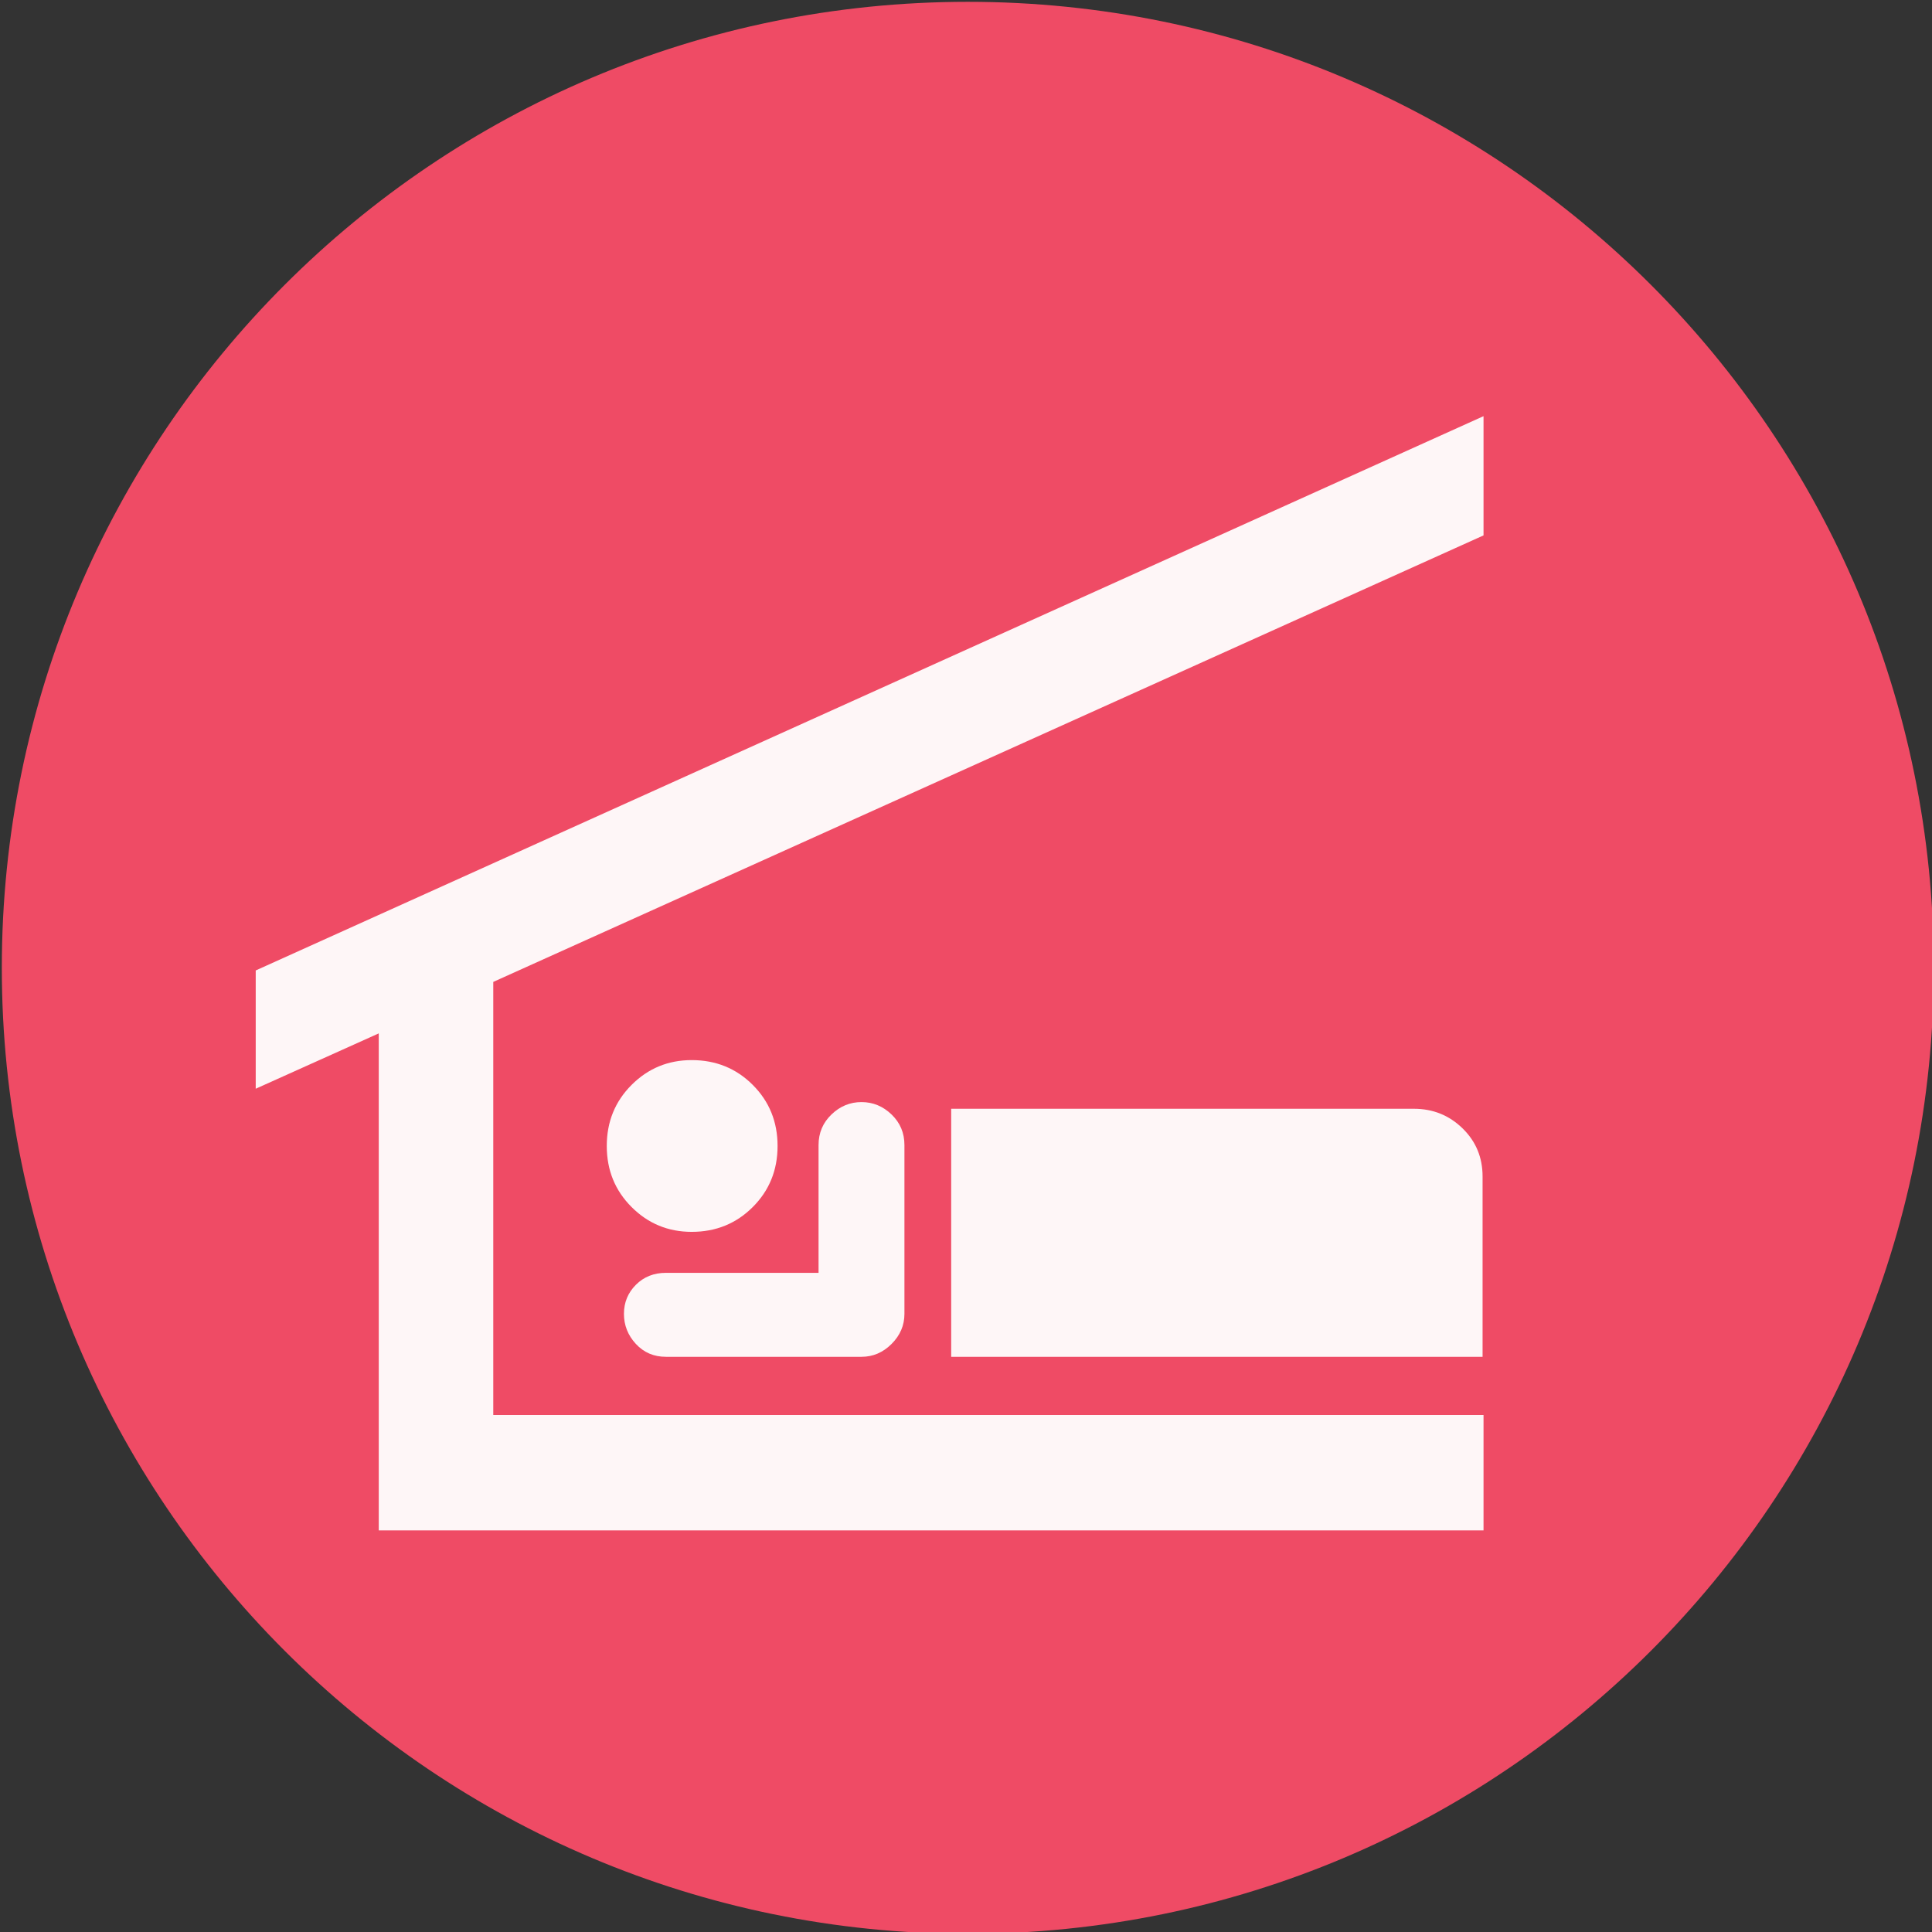 <?xml version="1.0" encoding="UTF-8" standalone="no"?>
<svg width="11.25mm" height="11.25mm"
 viewBox="-5.3 -5.3 42.52 42.52"
 xmlns="http://www.w3.org/2000/svg" xmlns:xlink="http://www.w3.org/1999/xlink"  version="1.2" baseProfile="tiny">
<rect x="-5.3" y="-5.3" width="42.52" height="42.52" fill="#333333" stroke="none"/>
<title>Qt SVG Document</title>
<desc>Generated with Qt</desc>
<defs>
</defs>
<g fill="none" stroke="black" stroke-width="1" fill-rule="evenodd" stroke-linecap="square" stroke-linejoin="bevel" >

<g fill="#ef4b65" fill-opacity="1" stroke="none" transform="matrix(1,0,0,1,0,0)"
font-family="MS Shell Dlg 2" font-size="7.8" font-weight="400" font-style="normal" 
>
<path vector-effect="non-scaling-stroke" fill-rule="evenodd" d="M37.26,16 C37.26,27.741 27.741,37.26 16,37.26 C4.259,37.26 -5.26,27.741 -5.26,16 C-5.26,4.259 4.259,-5.26 16,-5.26 C27.741,-5.26 37.26,4.259 37.26,16 "/>
</g>

<g fill="#ffffff" fill-opacity="0.949" stroke="none" transform="matrix(1,0,0,1,13.732,10.898)"
font-family="MS Shell Dlg 2" font-size="7.8" font-weight="400" font-style="normal" 
>
<path vector-effect="none" fill-rule="evenodd" d="M-3.809,10.913 C-4.327,10.913 -4.768,10.731 -5.132,10.367 C-5.496,10.003 -5.678,9.555 -5.678,9.023 C-5.678,8.491 -5.496,8.043 -5.132,7.679 C-4.768,7.315 -4.327,7.133 -3.809,7.133 C-3.277,7.133 -2.829,7.315 -2.465,7.679 C-2.101,8.043 -1.919,8.491 -1.919,9.023 C-1.919,9.555 -2.101,10.003 -2.465,10.367 C-2.829,10.731 -3.277,10.913 -3.809,10.913 M12.085,8.204 C12.505,8.204 12.862,8.348 13.156,8.635 C13.45,8.921 13.597,9.275 13.597,9.695 L13.597,13.663 L1.902,13.663 L1.902,8.204 L12.085,8.204 M-10.696,6.545 L-13.404,7.763 L-13.404,5.16 L13.618,-7.039 L13.618,-4.415 L-8.176,5.412 L-8.176,14.944 L13.618,14.944 L13.618,17.484 L-10.696,17.484 L-10.696,6.545 M-1.017,9.002 C-1.017,8.736 -0.922,8.512 -0.733,8.33 C-0.544,8.148 -0.324,8.057 -0.072,8.057 C0.18,8.057 0.401,8.148 0.59,8.33 C0.779,8.512 0.873,8.736 0.873,9.002 L0.873,12.718 C0.873,12.97 0.779,13.191 0.59,13.38 C0.401,13.569 0.18,13.663 -0.072,13.663 L-4.376,13.663 C-4.642,13.663 -4.862,13.569 -5.037,13.38 C-5.212,13.191 -5.3,12.97 -5.3,12.718 C-5.3,12.466 -5.212,12.253 -5.037,12.078 C-4.862,11.903 -4.642,11.815 -4.376,11.815 L-1.017,11.815 L-1.017,9.002"/>
</g>

<g fill="#ef4b65" fill-opacity="1" stroke="none" transform="matrix(1,0,0,1,0,0)"
font-family="MS Shell Dlg 2" font-size="7.8" font-weight="400" font-style="normal" 
>
</g>
</g>
</svg>
